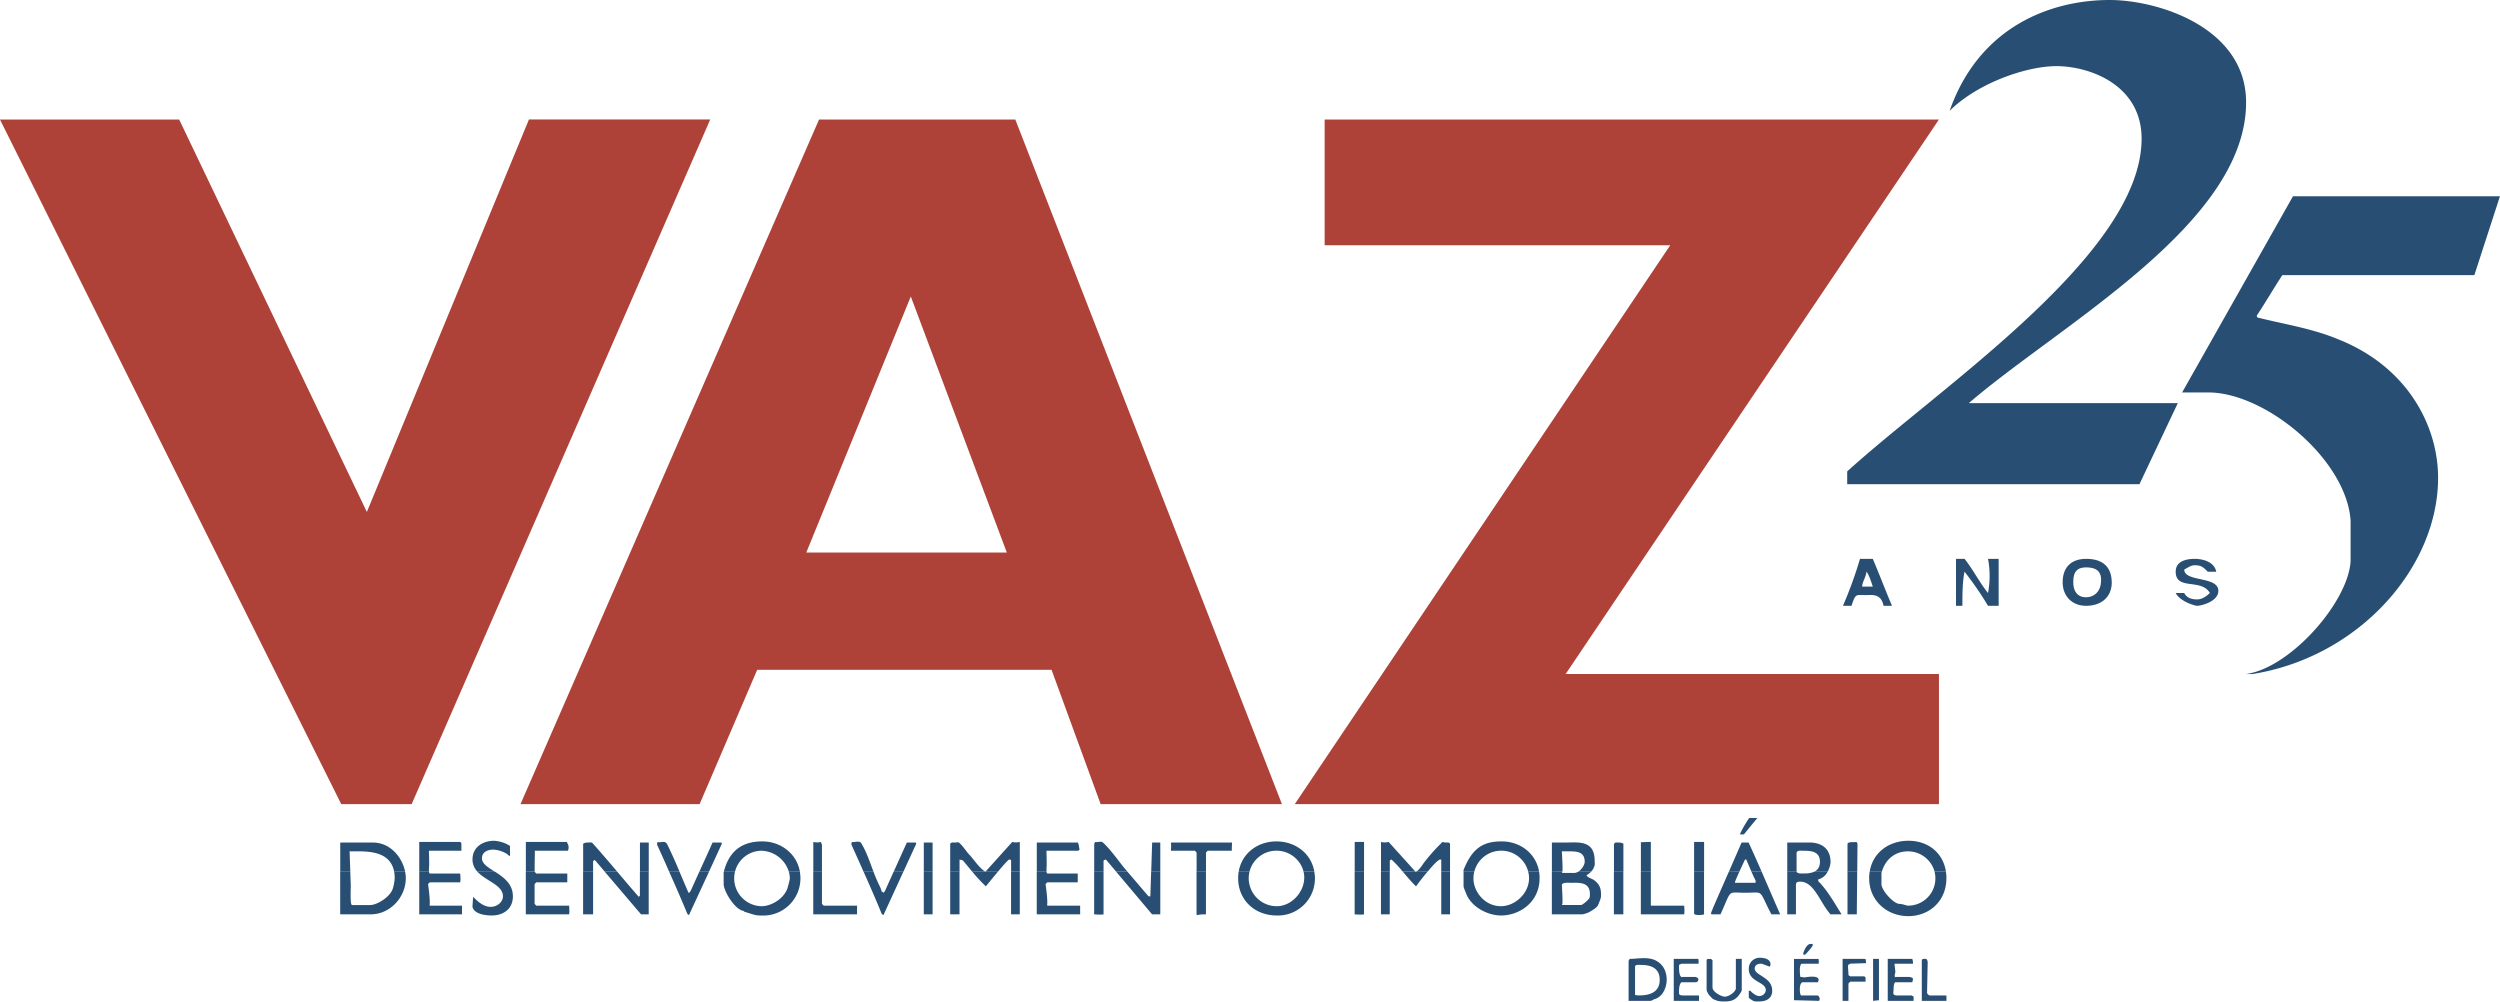 <svg xmlns="http://www.w3.org/2000/svg" xml:space="preserve" viewBox="0 0 500 200.3">
  <g fill-rule="evenodd">
    <path fill="#af4238" d="M201.36 110.5h-40.1l20.9-51.2zm186.43-86.6-74.66 110.9h74.66v26.03H258.95l75.09-111.77h-69.11V23.9zm-184.73 0 53.33 136.93h-36.26l-9.82-26.87h-58.87l-11.52 26.87H104.1L163.81 23.9zm-167.23 0 37.54 78.49 32.42-78.5h36.26L82.33 160.83H68.25L-.01 23.9h35.84"/>
    <g fill="#284f73">
      <path d="m499.99 39.25-5.12 15.78h-38.4c-1.7 2.56-3.41 5.55-5.12 8.1 0 0 0 .44.43.44 5.12 1.28 10.67 2.13 15.79 4.26 14.07 5.55 20.05 17.5 20.05 27.73 0 17.92-15.79 35.84-37.12 39.25h-1.28c8.96-1.28 20.48-14.5 20.9-22.61v-8.1c-.85-12.38-17.49-26.03-29-25.6h-4.7l22.18-39.25zm-50.77-18.77c0 24.32-37.11 44.37-55.46 60.15h41.8l-7.67 16.21h-58.45v-2.56c18.78-17.06 58.88-43.51 58.88-66.55 0-10.66-10.24-14.5-17.07-14.5-5.97 0-15.78 3.4-21.33 8.95C395.9 5.12 410.4 0 421.92 0c9.8 0 27.3 5.55 27.3 20.48M374.56 117.32h-2.13c0-.86.85-2.14.85-2.99.43.43.86 1.7 1.28 2.99zm45.65-1.28c0 2.56-1.7 3.41-2.99 3.41-2.56 0-2.56-2.56-2.56-2.99 0-1.7.43-2.98 2.56-2.98 2.56 0 3 1.28 3 2.56zm23.04-1.7h-1.7c-.86-.86-1.29-1.29-2.57-1.29-.85 0-1.28.43-2.13.85 0 2.56 6.82 1.28 6.82 4.27 0 2.13-3.4 2.99-4.26 2.99-.43 0-3.41-.86-4.27-2.56h1.7c.44.85 1.29 1.28 2.57 1.28.85 0 1.7-.43 2.56-1.28-1.7-2.99-6.83-.43-6.83-4.27 0-2.13 2.14-2.56 3.84-2.56 1.28 0 3.84.43 4.27 2.56zm-20.9 2.12c0 3-2.14 4.7-5.13 4.7s-4.69-2.14-4.69-4.7c0-2.98 1.7-4.69 4.7-4.69 3.83 0 5.11 2.13 5.11 4.7zm-29.44-4.69c1.7 2.13 2.98 4.7 4.69 6.83.43-2.14.43-4.7 0-6.83h2.13v9.39h-2.13a65.13 65.13 0 0 0-4.7-6.83c-.42 2.13-.42 4.7-.42 6.83h-1.28v-9.39zm-18.35 0c1.28 2.99 2.56 6.4 3.84 9.39h-1.7c-.43-2.56-2.56-2.14-3.42-2.14-2.13 0-2.13-.42-2.98 2.14h-1.71a82.98 82.98 0 0 0 3.41-9.39h2.56M78.83 174.34c.07.4.11.82.11 1.3a9.2 9.2 0 0 1-.35 1.99c-.48 1.74-3.17 3.38-4.57 3.38h-3.63c-.12-.11-.35-.11-.23-3.74l-.1-2.93h-2.02v8.53h6.08c3.99 0 7.04-3.5 7.04-7.23 0-.41-.04-.85-.13-1.29zm6.97 0c.02.27.1.3.16.36h6.08c.13 1.53 0 1.63 0 1.76h-6.08l-.35.35c.58 4.09.23 4.2.35 4.32h6.44v1.74h-8.55v-8.53zm13.2 0c1.69 1.1 3.58 2.4 3.58 4.93 0 2.68-2.11 3.83-4.21 3.83-1.17 0-3.52-.23-3.88-1.74l.13-1.99c1.17 1.17 2.22 2 3.52 2 1.28 0 2.45-.95 2.45-2.1 0-2.27-3.37-3.04-5.1-4.92zm7.92 0v.02l.34.34h6.2v1.76h-6.2l-.34.35v3.97l.34.35h6.56c.12 1.51 0 1.64 0 1.74h-8.66v-8.53zm11.7 0v8.53h-2v-8.53zm4.83 0c1.41 1.67 2.85 3.36 4.3 5.03l.23-.23v-4.8h1.76v8.53h-1.53l-7.26-8.53zm12.45 0c.6 1.41 1.2 2.84 1.8 4.21.24 0 .34-.23.47-.46l1.69-3.74h1.94L137.8 183c-.1 0-.23-.13-.33-.23-1.15-2.79-2.38-5.6-3.64-8.44zm21.86 0c.13.43.2.86.2 1.3 0 .35-.24 1.17-.36 1.63-.59 2.46-3.4 3.97-5.26 3.97a5.57 5.57 0 0 1-5.34-6.9h-2.24a3.7 3.7 0 0 1-.03.13v2.34c0 1.39 2.22 5.14 3.98 5.37.1.1.23.23.36.23 1.97.59 1.97.7 3.4.7a7.44 7.44 0 0 0 7.5-8.76zm6.63 0v6.44l.35.35h6.67v1.74h-8.76v-8.53zm10.3 0c.26.68.53 1.34.83 2 .23.58.69 1.29.81 1.98.13 0 .23.13.36.23.1-.1.35-.35.35-.46a565.4 565.4 0 0 1 1.69-3.74h1.94L176.7 183c-.13 0-.23-.13-.36-.23-1.13-2.79-2.36-5.6-3.63-8.44zm11.83 0v8.53h-1.76v-8.53zm5.38 0v8.53h-1.86v-8.53zm5.12 0 .04.02.02-.02h2.5c-.84 1-1.75 2.12-2.41 2.93a34.48 34.48 0 0 1-2.72-2.93zm6.94 0v8.53h-1.75v-8.53zm5.35 0c.02.27.09.3.16.36h6.08v1.76h-6.08l-.36.35c.59 4.09.23 4.2.36 4.32h6.56v1.74h-8.68v-8.53zm11.4 0v8.53c-.12 0-.24.13-1.88 0v-8.53zm4.78 0c1.35 1.56 2.83 3.32 4.22 4.93h.36l.16-4.93h1.83v8.53h-1.64l-7.19-8.53zm15.7 0v8.53c-.47 0-1.06 0-1.63.13 0 0-.25.1-.25-.23v-8.43zm19.52 0c.1.38.14.77.14 1.17 0 2.94-2.57 5.73-5.49 5.73a5.6 5.6 0 0 1-5.46-6.9h-2.17c-.06.41-.1.85-.1 1.3 0 4.32 3.27 7.46 7.73 7.46a7.4 7.4 0 0 0 7.5-8.76zm12.09 0v8.53c-.12 0-.23.13-1.87 0v-8.53zm5.15 0v8.53h-1.76v-8.53zm5.14 0 .02.02.06-.02h2.34a45.17 45.17 0 0 0-2.3 2.93c-.9-.85-1.75-1.88-2.64-2.93zm6.92 0v8.53h-1.76v-8.53zm15.63 0c.11.43.17.86.17 1.3 0 3.04-2.81 5.6-5.62 5.6-3.16 0-5.5-2.8-5.5-5.6 0-.45.06-.88.16-1.3h-2.14v2.93c0 .24.46 1.28.7 1.87 1.29 2.58 4.44 3.96 6.78 3.96 3.75 0 7.73-2.68 7.73-7.46 0-.45-.03-.88-.1-1.3zm9.99 0a1.5 1.5 0 0 1-.8.25h-2.46c.04-.04.08-.08.1-.26l-2.1.01v8.53h5.98c.35 0 1.05-.23 1.53-.46.34-.23 1.5-.82 1.74-1.4.48-1.18.59-1.4.59-2 0-1.04-.11-1.97-1.28-2.9-.59-.47-1.3-.47-1.64-1.06.38-.21.68-.45.92-.7zm9.04 0v8.53h-1.89v-8.53zm5.5 0v6.8h6.67c.11 1.4 0 1.63 0 1.73h-8.67v-8.53zm10.64 0v8.53c-.34.13-.7.13-1.05.13-.23 0-.7 0-.94-.23v-8.43zm9.48 0c.26.59.53 1.18.83 1.76v.46h-3.98s-.13.13-.13-.1c0-.2.4-1.1.87-2.13l-2.11.01c-1.78 4.06-3.56 8.07-3.56 8.3 0 .23.13.23.13.23h1.76c2.34-5.13 1.28-4.32 4.9-4.32 3.98 0 2.58-.81 5.28 4.32h1.76c-1.25-2.84-2.47-5.69-3.71-8.54zm12.55 0c-.75.36-1.68.36-2.25.36-.57 0-1.05 0-1.28-.34v-.02h-1.86v8.53h1.74v-5.95c0-.46.35-.59.83-.59 2.81 0 3.86 3.98 6.08 6.54h2.22c-1.4-2.22-2.8-4.78-4.67-6.64v-.36a2.86 2.86 0 0 0 1.87-1.52zm8.6 0-.08 8.53h-1.86v-8.53zm15.47 0a5.45 5.45 0 0 1-5.36 6.79c-.23 0-1.05-.35-1.64-.35-1.17 0-3.62-2.69-3.62-3.97v-2.22l.07-.24h-2.43c-.06.41-.1.84-.1 1.29 0 4.44 3.5 7.59 7.84 7.59 4.1 0 7.61-2.92 7.61-7.6 0-.44-.03-.88-.1-1.3zm-68.93 4.45c0 .35 0 .58-.1.81-.13.36-1.4 1.4-1.66 1.4h-3.85c.12-.1.23-.22 0-4.08.23-.46 1.28-.36 1.76-.36 1.63 0 3.85-.23 3.85 2.23"/>
      <path d="m349.95 165.45-1.17 1.43h-.82c.2-.46.46-.95.73-1.43zm-281.9 8.9v-5.84h6.33c3.73-.1 6.09 3.03 6.65 5.84h-2.2c-.64-3.52-3.98-4.08-7.03-4.08h-1.88l.14 4.07zm15.8 0v-5.96h8.2c.12.12.23.12.23.48v1.28h-6.44c-.12.12 0 .23 0 2.91a8.07 8.07 0 0 0-.04 1.28zm11.65 0c-.6-.65-1-1.43-1-2.44 0-2.7 2.35-3.75 4.23-3.75.82 0 2.33.35 3.27 1.04v2c-.23 0-.58-.47-.94-.6a5.68 5.68 0 0 0-2.45-.68c-.82 0-2.22.35-2.22 1.74 0 1.1 1.24 1.82 2.6 2.7zm9.67 0v-5.96h8.2c.1.25.35.7.35.94 0 .35 0 .46-.13.82h-6.66c.1.23 0 .46 0 4.18zm11.46 0v-5.6c.36-.24.71-.24.94-.24.36 0 .7-.12.95.13 1.63 1.82 3.27 3.74 4.93 5.7h-2.49l-1.98-2.33c-.13 0-.23.13-.36.23v2.1zm11.36 0v-5.84h1.76v5.83zm5.85 0c-.8-1.83-1.63-3.66-2.45-5.48l.12-.48c.7.25 1.51-.47 1.99.58a96.7 96.7 0 0 1 2.4 5.36zm6.02 0c.9-1.96 1.8-3.92 2.65-5.84h1.76s.1.13.1.23l-2.57 5.6zm4.9 0c1.2-4.69 4.22-6.07 7.7-6.07 3.8 0 6.94 2.56 7.52 6.07h-2.21a5.92 5.92 0 0 0-5.43-4.2 5.5 5.5 0 0 0-5.34 4.2zm17.9 0v-5.96a3.1 3.1 0 0 0 1.5 0c.23.58.23.48.23.7v5.25zm10.05 0c-.8-1.83-1.63-3.66-2.45-5.48l.1-.48c.6.12 1.53-.34 1.89.25 1.05 1.73 1.7 3.74 2.45 5.7zm6.02 0 2.64-5.84h1.76c.12.13.12.23.12.23l-2.57 5.6zm6.03 0v-5.84h1.76v5.83zm5.28 0v-5.6c.23-.36.7-.24.93-.24.35 0 .58-.12.82 0 .7.59 1.3 1.51 1.88 2.22 1.16 1.17 1.97 2.66 3.36 3.6l-2.57.01c-.66-.78-1.27-1.54-1.84-2.2-.12-.13-.35-.13-.71-.23v2.43zm7.04 0 5.37-5.96c.46.12.93.12 1.51 0v5.95h-1.74v-2.33c-.12 0-.12-.1-.36-.1-.2 0-1.18 1.12-2.28 2.43zm10.28 0v-5.84h8.2c.24.46.24.94.35 1.4-.11.11-.11.24-.47.24h-6.1c-.1.12 0 .23 0 2.91a9.42 9.42 0 0 0-.03 1.28zm11.48 0v-5.6c.1-.11.1-.24.23-.36.46.12 1.17-.23 1.53.12 1.51 1.4 2.91 3.4 4.21 5.03l.69.8h-2.26l-2.05-2.43c-.13 0-.36.1-.48.23v2.2zm11.4 0 .19-5.84h1.63v5.83zm9.08 0v-3.85l-.34-.35h-4.8c.1-1.4 0-1.51 0-1.64h12.18c.1.13 0 .23 0 1.64h-4.82l-.34.35v3.84zm8.42 0c.62-3.8 3.92-6.07 7.5-6.07 3.9 0 7.02 2.44 7.63 6.06h-2.15a5.6 5.6 0 0 0-5.35-4.2 5.54 5.54 0 0 0-5.47 4.2zm23.2 0v-5.96h1.87v5.95zm5.26 0v-5.96c.46.12 1.05.12 1.53 0l5.37 5.95h-2.53c-.7-.83-1.44-1.67-2.27-2.43-.1 0-.23.1-.34.23v2.2zm6.98 0c.66-.3 1.23-1.3 1.57-1.75a37.1 37.1 0 0 1 3.63-4.09c.1-.23.46 0 .7 0 .24 0 .7-.12.93.23v5.6h-1.76v-2.2c0-.13.13-.23-.23-.23s-1.44 1.16-2.5 2.42zm9.53 0V174c1.75-4.44 3.99-5.72 7.61-5.72 3.78 0 6.9 2.44 7.5 6.06h-2.18a5.54 5.54 0 0 0-5.32-4.2 5.54 5.54 0 0 0-5.46 4.2zm17.67 0v-5.84h2.7c2.46 0 5.85-.59 5.85 3.63 0 .23.11.81-.12 1.28a2.9 2.9 0 0 1-.6.93h-2.58c.77-.46 1.31-1.46 1.31-1.98 0-2-1.53-2.1-3.04-2.1h-1.53c.16 2.75.16 3.7.1 4.06zm12.41 0v-5.48c.13-.48.59-.36.94-.36.23 0 .59 0 .95.23v5.6zm5.39 0v-5.96c.12.12.23 0 1.99 0v5.95zm10.64 0v-5.96h2v5.95zm6.95 0 2.55-5.84h1.4c.9 1.94 1.76 3.88 2.61 5.82l-2.03.01c-.36-.81-.7-1.63-1.04-2.43H349l-1.13 2.42zm11.68 0v-5.84h4.9c2.82.23 3.76 2 3.76 3.86 0 .46-.18 1.26-.59 1.98h-2.67c.64-.32 1.14-.9 1.14-1.98 0-2.22-1.97-2.22-3.5-2.22-.35 0-.94-.13-1.17.35v3.84zm12.05 0v-5.6c.24-.47 1.18-.24 1.76-.36.11.12.24.12.24.48l-.05 5.47zm4.44 0c.6-3.9 3.93-6.2 7.74-6.2 4 0 6.95 2.46 7.51 6.18l-2.27.01a5.52 5.52 0 0 0-5.36-4.07c-2.17 0-4.33 1.21-5.2 4.08h-2.42M348.68 165.45c.36-.63.75-1.26 1.15-1.85h1.64l-1.53 1.85h-1.26M331.94 195.97c0 2.76-2.47 3.11-4.1 3.11-.24 0-.49 0-.83-.1v-5.76c.24-.36.82-.23 1.28-.23 1.66 0 3.65.48 3.65 2.98zm53.6-3.59-.13 6.23c.12.24.35.48.58.48h3.3v1.08h-4.93v-8.14c.12-.25.23-.25.46-.25.36 0 .59-.1.71.6zm-3.07-.6c0 .12.13.25.13.96h-3.65c-.1.12 0 .25.13 1.69-.23.83-.13.96 0 .96.03.03.05.05.07.05s.05-.05.28-.05h2.46c.35.1.7.1.7.46 0 .25-.12.37-.12.6h-3.4c-.35.25-.35 1.09-.35 1.44 0 .6-.35 1.2.71 1.2h2.94c.1.12.23.12.35.24v.84h-5.17v-8.4zm-6.68 0v8.26l-1.17.13v-8.4zm-2.68 0c0 .12.1.37.1.85l-3.16.1c-.13.13-.46.13-.46.49 0 .25.1 1.2.1 1.8.48.37.48.24.71.24h2.46l.25.23v.84h-3.06l-.36.37v3.47h-1.17v-8.4zm-9.39.96h-3.41c-.34.25-.34 1.08-.34 1.2 0 .24 0 .84.1 1.45.24 0 .36 0 .72.1.23 0 2.93-.58 2.93.48 0 .25-.12.36-.12.48h-3.17c-.46.36-.46 1.09-.46 1.44 0 .24 0 .84.23 1.2h3.4c.23.24.35.47.35.72l-.12.36-5.03-.13v-8.26h4.92c0 .25.1.6 0 .96zm-21.22-.71v5.5c.1.97 1.86 1.8 2.45 1.8.82 0 2-.83 2.22-1.56v-6h1.18v6.36c-1.05 2.04-2.23 2.16-3.52 2.16-.34 0-1.16 0-1.64-.25-.35-.12-.7-.23-.94-.58a3.1 3.1 0 0 1-.93-1.44v-6c.11-.24.24-.24.47-.24.35 0 .46 0 .7.25zm-2.83-.25c0 .25.13.6 0 .96h-3.4c-.12.12-.47.12-.47.37 0 .71 0 2.03.48 2.28.03.03.05.05.07.05s.03-.05.28-.05h2.46c.35.1.58.23.58.46 0 .73-.7.6-.94.6h-2.45c-.48.48-.48 1.44-.48 2.16 0 .48.58.48.83.48h3.17v1.08h-5.05v-8.4zm-8.67.25c1.76.83 2.34 2.4 2.34 3.94 0 1.21-.58 3.24-2.34 3.84-.23 0-.59.36-.94.36h-4.34v-8.02c.12-.12.12-.25.23-.37 1.4 0 3.52-.46 5.05.25zm23.1.83c0 .25-.12.36-.12.48-.7-.23-1.53-.6-1.76-.6-.82 0-1.28.37-1.28.96 0 1.44 3.5 1.69 3.5 4.43 0 1.91-1.74 2.16-2.58 2.16-.92 0-1.04.11-2.1-.73v-1.31s-.12-.12.24-.12c.1 0 .94 1.08 1.86 1.08.72 0 1.3-.6 1.3-1.2 0-1.68-3.4-1.56-3.4-4.19a2.17 2.17 0 0 1 2.23-2.27c.82 0 2.11.23 2.11 1.31zm8.32-4.07s.13-.12.13.25c0 .23-.94 1.32-1.53 1.9h-.36v-.35c.23-.6.59-1.55 1.3-1.8h.46"/>
    </g>
  </g>
</svg>